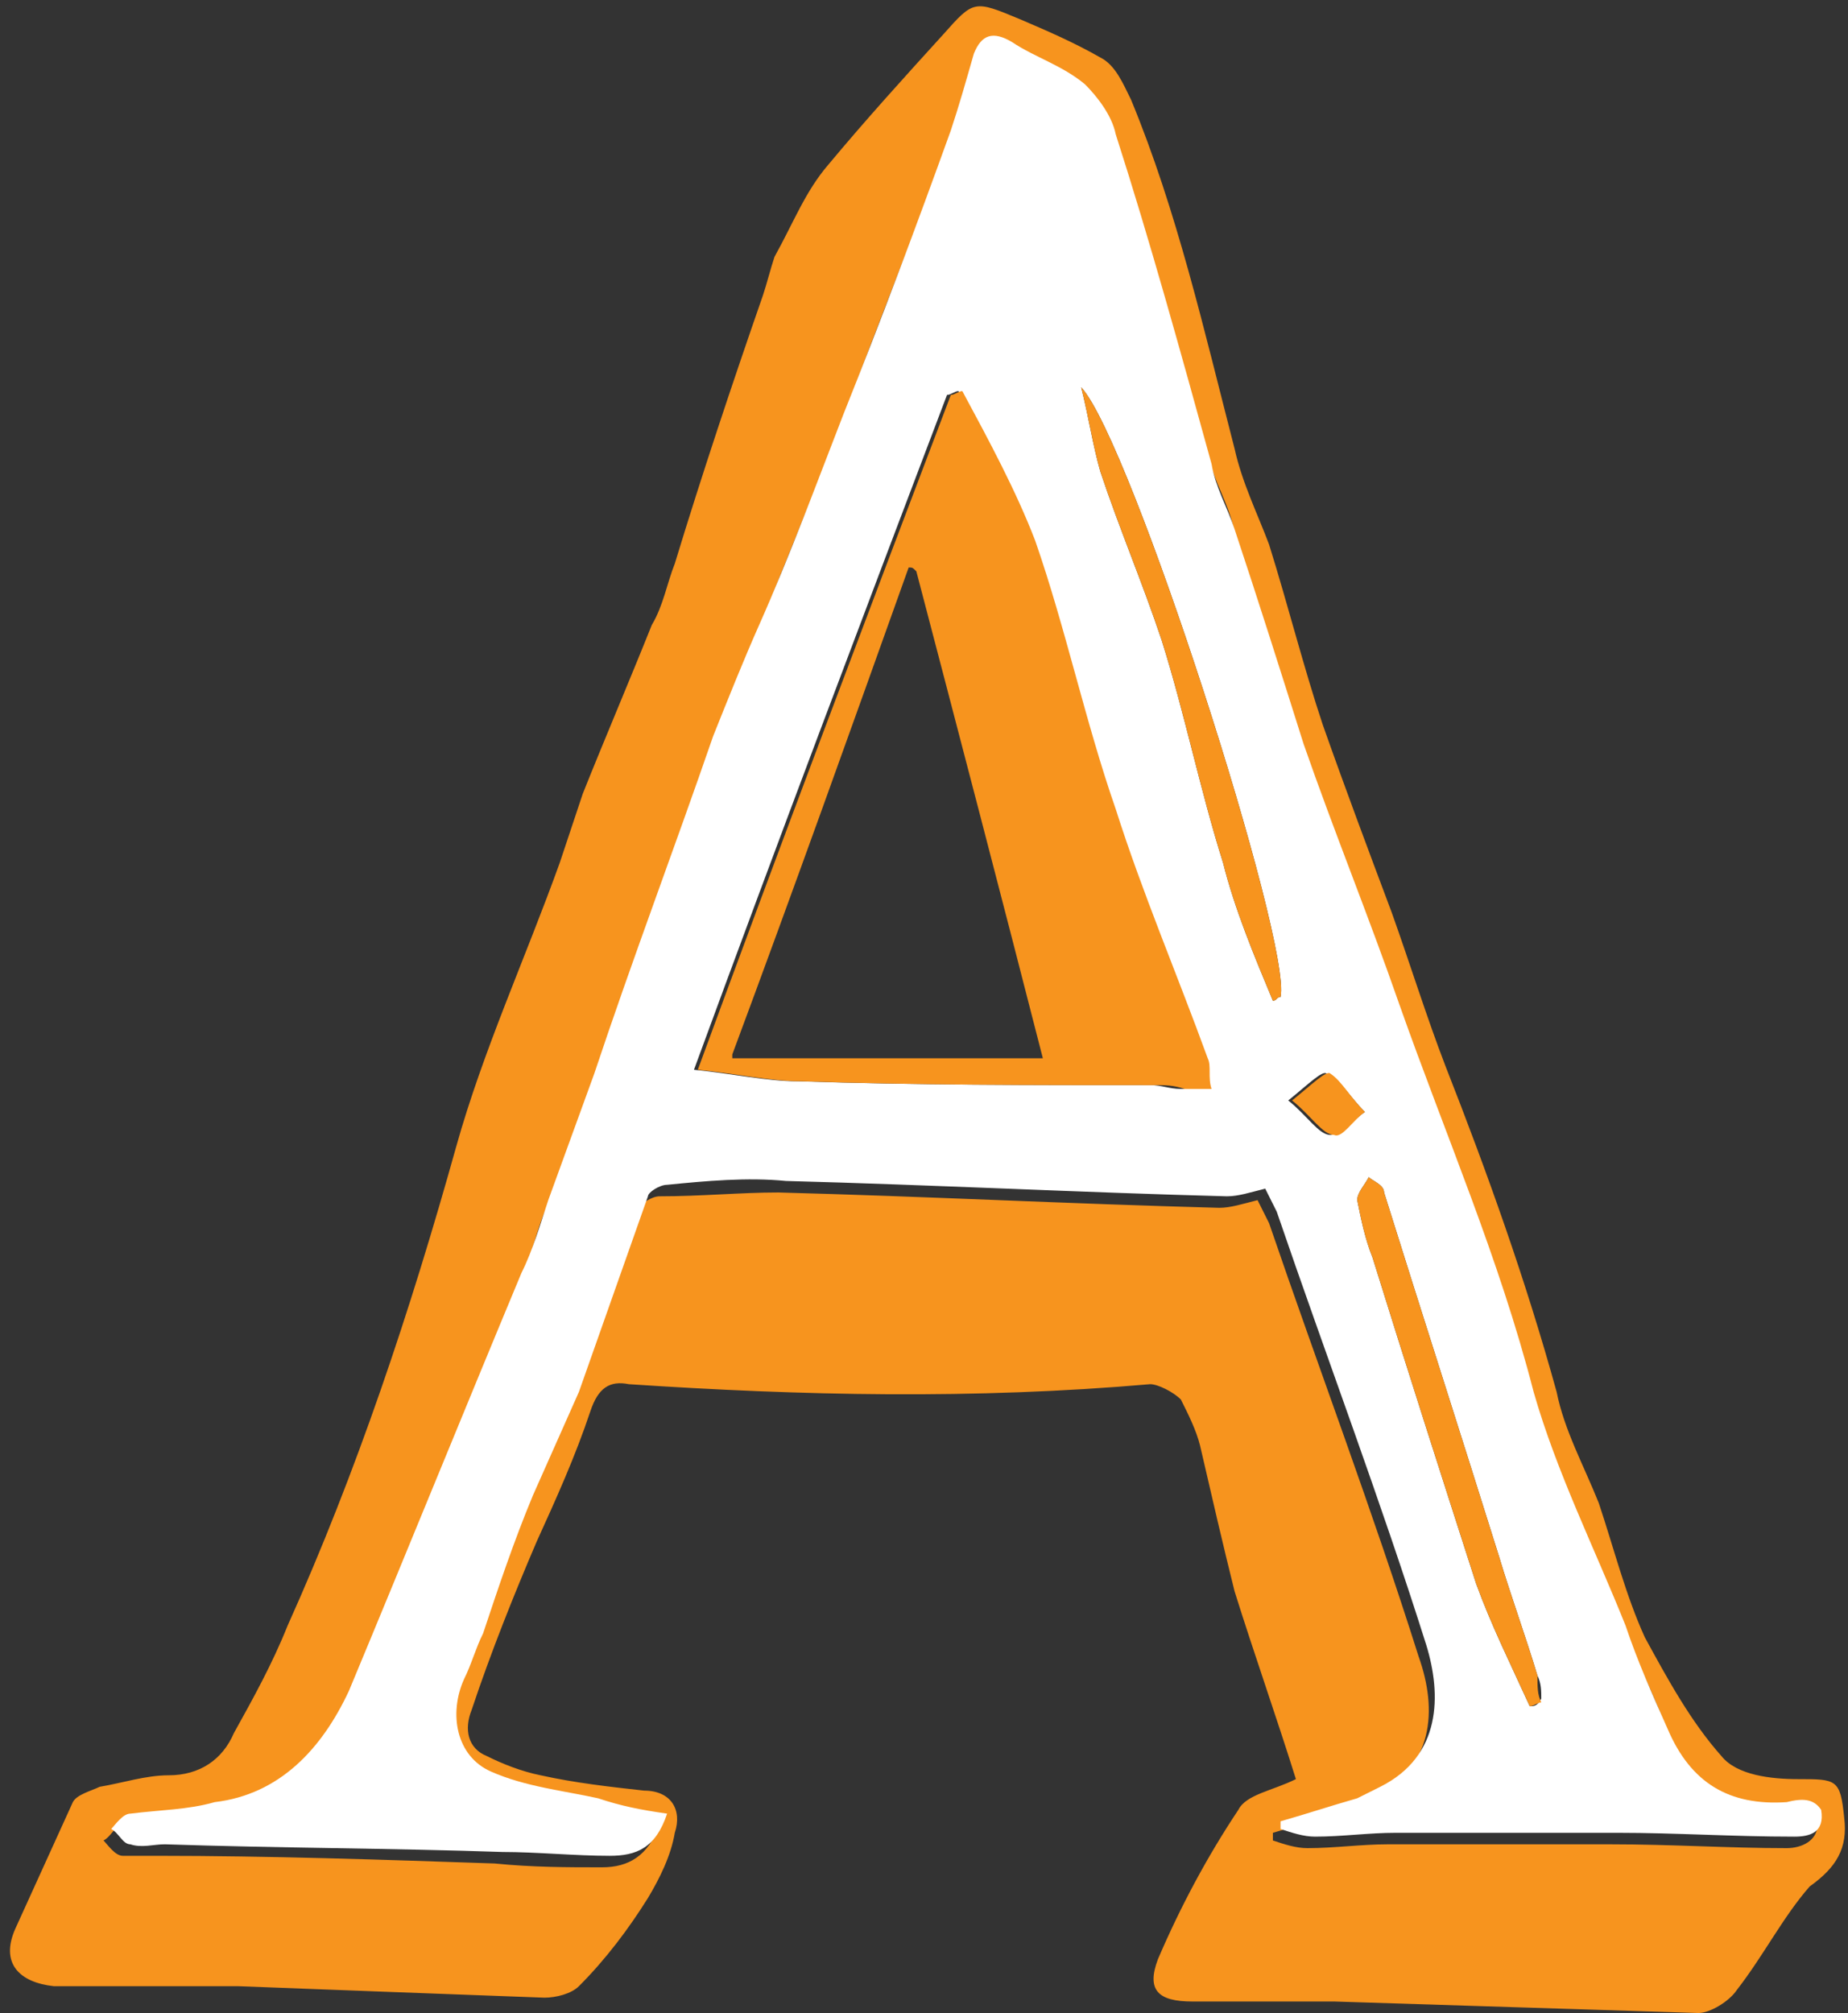 <?xml version="1.0" encoding="utf-8"?><!-- Generator: Adobe Illustrator 18.0.0, SVG Export Plug-In . SVG Version: 6.00 Build 0)  --><!DOCTYPE svg PUBLIC "-//W3C//DTD SVG 1.1//EN" "http://www.w3.org/Graphics/SVG/1.1/DTD/svg11.dtd"><svg xmlns="http://www.w3.org/2000/svg" xmlns:xlink="http://www.w3.org/1999/xlink" version="1.1" id="Layer_2" x="0px" y="0px" viewBox="-0.6 -0.2 48.2 52.5" enable-background="new 0 0 47.5 52.4" xml:space="preserve" width="48.2" height="52.5"><rect x="-0.6" y="-0.2" width="48.2" height="52.5" fill="#333333" stroke="none"/><defs><style/></defs>
<g>
	<path fill="#F7941E" d="M47.5,47.2c-0.1-1-0.2-1-1.2-1c-0.7,0-1.6-0.1-2-0.6c-0.8-0.9-1.4-2-2-3.1c-0.5-1.1-0.8-2.3-1.2-3.5   c-0.4-1-0.9-1.9-1.1-2.9c-0.8-2.9-1.8-5.7-2.9-8.5c-0.5-1.3-0.9-2.6-1.4-4c-0.6-1.6-1.2-3.2-1.8-4.9c-0.5-1.5-0.9-3.1-1.4-4.7   c-0.3-0.8-0.7-1.6-0.9-2.5c-0.8-3.1-1.5-6.2-2.7-9.1c-0.2-0.4-0.4-0.9-0.8-1.1c-0.7-0.4-1.4-0.7-2.1-1c-1.2-0.5-1.2-0.5-2,0.4   c-1,1.1-2,2.2-3,3.4c-0.6,0.7-0.9,1.5-1.4,2.4c-0.1,0.3-0.2,0.7-0.3,1c-0.8,2.3-1.6,4.7-2.3,7c-0.2,0.5-0.3,1.1-0.6,1.6   c-0.6,1.5-1.2,2.9-1.8,4.4c-0.2,0.6-0.4,1.2-0.6,1.8c-0.9,2.5-2,4.9-2.7,7.4c-1.2,4.3-2.6,8.5-4.4,12.5c-0.4,1-0.9,1.9-1.4,2.8   c-0.3,0.7-0.9,1.1-1.7,1.1c-0.6,0-1.2,0.2-1.8,0.3c-0.2,0.1-0.6,0.2-0.7,0.4c-0.5,1.1-1,2.2-1.5,3.3c-0.4,0.9,0.1,1.4,1,1.5   c1.6,0,3.2,0,4.8,0c2.6,0.1,5.3,0.2,8,0.3c0.3,0,0.7-0.1,0.9-0.3c0.7-0.7,1.3-1.5,1.8-2.3c0.3-0.5,0.6-1.1,0.7-1.7   c0.2-0.6-0.1-1.1-0.8-1.1c-0.9-0.1-1.8-0.2-2.7-0.4c-0.5-0.1-1-0.3-1.4-0.5c-0.5-0.2-0.6-0.7-0.4-1.2c0.5-1.5,1.1-3,1.7-4.4   c0.5-1.1,1-2.2,1.4-3.4c0.2-0.6,0.5-0.8,1-0.7c4.5,0.3,9,0.4,13.6,0c0.2,0,0.6,0.2,0.8,0.4c0.2,0.4,0.4,0.8,0.5,1.2   c0.3,1.3,0.6,2.6,0.9,3.8c0.5,1.6,1.1,3.3,1.6,4.9c-0.6,0.3-1.3,0.4-1.5,0.8c-0.8,1.2-1.5,2.5-2.1,3.9c-0.3,0.8,0,1.1,0.9,1.1   c1.2,0,2.5,0,3.7,0c3.2,0.1,6.3,0.2,9.5,0.3c0.3,0,0.8-0.3,1-0.6c0.7-0.9,1.2-1.9,1.9-2.7C47.3,48.5,47.6,48,47.5,47.2z M46,48   c-1.5,0-3-0.1-4.6-0.1c-1.9,0-3.9,0-5.8,0c-0.7,0-1.4,0.1-2.1,0.1c-0.3,0-0.6-0.1-0.9-0.2c0-0.1,0-0.2,0-0.2c0.7-0.2,1.3-0.4,2-0.6   c0.2-0.1,0.4-0.2,0.6-0.3c1.6-0.8,1.7-2.3,1.2-3.7c-1.2-3.8-2.6-7.5-3.9-11.3c-0.1-0.2-0.2-0.4-0.3-0.6c-0.4,0.1-0.7,0.2-1,0.2   c-3.8-0.1-7.7-0.3-11.5-0.4c-1,0-2,0.1-3.1,0.1c-0.2,0-0.5,0.2-0.5,0.3c-0.6,1.7-1.2,3.4-1.8,5.1c-0.4,0.9-0.8,1.8-1.2,2.7   c-0.5,1.2-0.8,2.4-1.3,3.6c-0.1,0.4-0.3,0.8-0.5,1.2c-0.4,0.9-0.2,2,0.7,2.4c0.9,0.4,1.9,0.5,2.8,0.7c0.6,0.1,1.2,0.2,1.8,0.4   c-0.3,0.8-0.8,1.1-1.5,1.1c-0.9,0-1.8,0-2.8-0.1c-2.9-0.1-5.9-0.2-8.8-0.2c-0.3,0-0.6,0-0.9,0c-0.2,0-0.4-0.3-0.5-0.4   c0.2-0.1,0.3-0.4,0.5-0.4C3.6,47,4.3,47,5,46.9c1.8-0.2,2.9-1.4,3.5-2.9c1.6-3.6,3-7.3,4.5-10.9c0.3-0.6,0.4-1.3,0.7-1.9   c0.4-1.1,0.8-2.2,1.2-3.3c1-2.9,2-5.8,3.1-8.8c0.4-1,0.8-2,1.2-2.9c0.7-1.8,1.5-3.7,2.2-5.5c0.9-2.5,1.9-4.9,2.8-7.4   c0.2-0.7,0.4-1.4,0.6-2c0.2-0.5,0.5-0.6,1-0.3c0.6,0.4,1.3,0.6,1.9,1.1c0.4,0.3,0.7,0.8,0.8,1.3c0.9,2.9,1.7,5.8,2.5,8.6   c0.2,0.6,0.5,1.1,0.6,1.7c0.6,1.9,1.1,3.8,1.8,5.6c0.8,2.3,1.7,4.5,2.5,6.8c1.1,3.4,2.5,6.6,3.5,10.1c0.5,2.1,1.5,4.1,2.4,6.1   c0.3,0.9,0.8,1.8,1.1,2.7c0.6,1.4,1.6,2,3.1,1.9c0.4,0,0.7,0,0.8,0.5C46.8,47.8,46.4,48,46,48z"/>
	<path fill="#FFFFFF" d="M46,46.8c-1.5,0.1-2.5-0.5-3.1-1.9c-0.4-0.9-0.8-1.8-1.1-2.7c-0.8-2-1.8-4-2.4-6.1   c-0.9-3.5-2.3-6.7-3.5-10.1c-0.8-2.3-1.7-4.5-2.5-6.8c-0.6-1.9-1.2-3.8-1.8-5.6c-0.2-0.6-0.5-1.1-0.6-1.7c-0.8-2.9-1.6-5.8-2.5-8.6   c-0.1-0.5-0.5-1-0.8-1.3c-0.6-0.5-1.3-0.7-1.9-1.1c-0.5-0.3-0.8-0.2-1,0.3c-0.2,0.7-0.4,1.4-0.6,2c-0.9,2.5-1.8,4.9-2.8,7.4   c-0.7,1.8-1.4,3.7-2.2,5.5C18.8,17,18.4,18,18,19c-1,2.9-2.1,5.8-3.1,8.8c-0.4,1.1-0.8,2.2-1.2,3.3c-0.2,0.6-0.4,1.3-0.7,1.9   c-1.5,3.6-3,7.3-4.5,10.9c-0.7,1.5-1.8,2.7-3.5,2.9C4.3,47,3.6,47,2.8,47.1c-0.2,0-0.4,0.3-0.5,0.4c0.2,0.1,0.3,0.4,0.5,0.4   c0.3,0.1,0.6,0,0.9,0c3,0.1,5.9,0.1,8.8,0.2c0.9,0,1.9,0.1,2.8,0.1c0.7,0,1.2-0.2,1.5-1.1c-0.7-0.1-1.2-0.2-1.8-0.4   c-0.9-0.2-1.9-0.3-2.8-0.7c-0.9-0.4-1.1-1.5-0.7-2.4c0.2-0.4,0.3-0.8,0.5-1.2c0.4-1.2,0.8-2.4,1.3-3.6c0.4-0.9,0.8-1.8,1.2-2.7   c0.6-1.7,1.2-3.4,1.8-5.1c0-0.1,0.3-0.3,0.5-0.3c1-0.1,2.1-0.2,3.1-0.1c3.8,0.1,7.7,0.3,11.5,0.4c0.3,0,0.6-0.1,1-0.2   c0.1,0.2,0.2,0.4,0.3,0.6c1.3,3.8,2.7,7.5,3.9,11.3c0.4,1.3,0.4,2.9-1.2,3.7c-0.2,0.1-0.4,0.2-0.6,0.3c-0.7,0.2-1.3,0.4-2,0.6   c0,0.1,0,0.2,0,0.2c0.3,0.1,0.6,0.2,0.9,0.2c0.7,0,1.4-0.1,2.1-0.1c1.9,0,3.9,0,5.8,0c1.5,0,3,0.1,4.6,0.1c0.4,0,0.8-0.1,0.7-0.7   C46.7,46.7,46.4,46.7,46,46.8z M30.9,28.2c-0.2,0-0.5,0-0.7,0c-0.3,0-0.5-0.1-0.8-0.1c-3.1,0-6.1,0-9.2-0.1c-0.8,0-1.7-0.2-2.7-0.3   c2.2-6,4.4-11.8,6.6-17.6c0.1,0,0.2-0.1,0.3-0.1c0.6,1.3,1.4,2.5,1.9,3.9c0.8,2.3,1.3,4.7,2.1,7c0.7,2.2,1.6,4.3,2.4,6.5   C31,27.6,30.9,27.9,30.9,28.2z M32.8,25.8c-0.1,0-0.1,0.1-0.2,0.1c-0.5-1.2-1-2.4-1.3-3.6c-0.6-1.9-1-3.9-1.6-5.8   c-0.5-1.5-1.1-2.9-1.6-4.4c-0.2-0.7-0.3-1.4-0.5-2.2C28.9,11.3,33.1,24.4,32.8,25.8z M34.1,29.4c-0.3,0-0.6-0.5-1.1-0.9   c0.5-0.4,0.9-0.8,1-0.7c0.4,0.2,0.6,0.6,1,1C34.7,29,34.4,29.4,34.1,29.4z M39.3,44.3c-0.5-1.1-1-2.1-1.4-3.2   c-0.9-2.8-1.8-5.6-2.7-8.5c-0.2-0.5-0.3-1-0.4-1.5c0-0.2,0.2-0.4,0.3-0.6c0.1,0.1,0.4,0.2,0.4,0.4c1,3.2,2,6.3,3,9.5   c0.3,1,0.7,2.1,1,3.1c0.1,0.2,0.1,0.4,0.1,0.6C39.5,44.3,39.4,44.3,39.3,44.3z"/>
	<path fill="#F7941E" d="M30.9,27.4c-0.8-2.2-1.7-4.3-2.4-6.5c-0.8-2.3-1.3-4.7-2.1-7c-0.5-1.3-1.2-2.6-1.9-3.9   c-0.1,0-0.2,0.1-0.3,0.1c-2.2,5.8-4.4,11.6-6.6,17.6c1,0.1,1.9,0.3,2.7,0.3c3,0.1,6.1,0.1,9.2,0.1c0.3,0,0.5,0,0.8,0.1   c0.2,0,0.5,0,0.7,0C30.9,27.9,31,27.6,30.9,27.4z M18.5,27.3c1.6-4.3,3.1-8.5,4.6-12.7c0.1,0,0.1,0,0.2,0.1   c1.1,4.2,2.2,8.4,3.3,12.7H18.5z"/>
	<path fill="#F7941E" d="M32.8,25.8c-0.1,0-0.1,0.1-0.2,0.1c-0.5-1.2-1-2.4-1.3-3.6c-0.6-1.9-1-3.9-1.6-5.8   c-0.5-1.5-1.1-2.9-1.6-4.4c-0.2-0.7-0.3-1.4-0.5-2.2C28.9,11.3,33.1,24.4,32.8,25.8z"/>
	<path fill="#F7941E" d="M39.6,44.2c-0.1,0-0.2,0.1-0.3,0.1c-0.5-1.1-1-2.1-1.4-3.2c-0.9-2.8-1.8-5.6-2.7-8.5   c-0.2-0.5-0.3-1-0.4-1.5c0-0.2,0.2-0.4,0.3-0.6c0.1,0.1,0.4,0.2,0.4,0.4c1,3.2,2,6.3,3,9.5c0.3,1,0.7,2.1,1,3.1   C39.5,43.8,39.5,44,39.6,44.2z"/>
	<path fill="#F7941E" d="M35,28.8c-0.3,0.2-0.6,0.7-0.8,0.6c-0.3,0-0.6-0.5-1.1-0.9c0.5-0.4,0.9-0.8,1-0.7   C34.4,28,34.6,28.4,35,28.8z"/>
</g>
</svg>